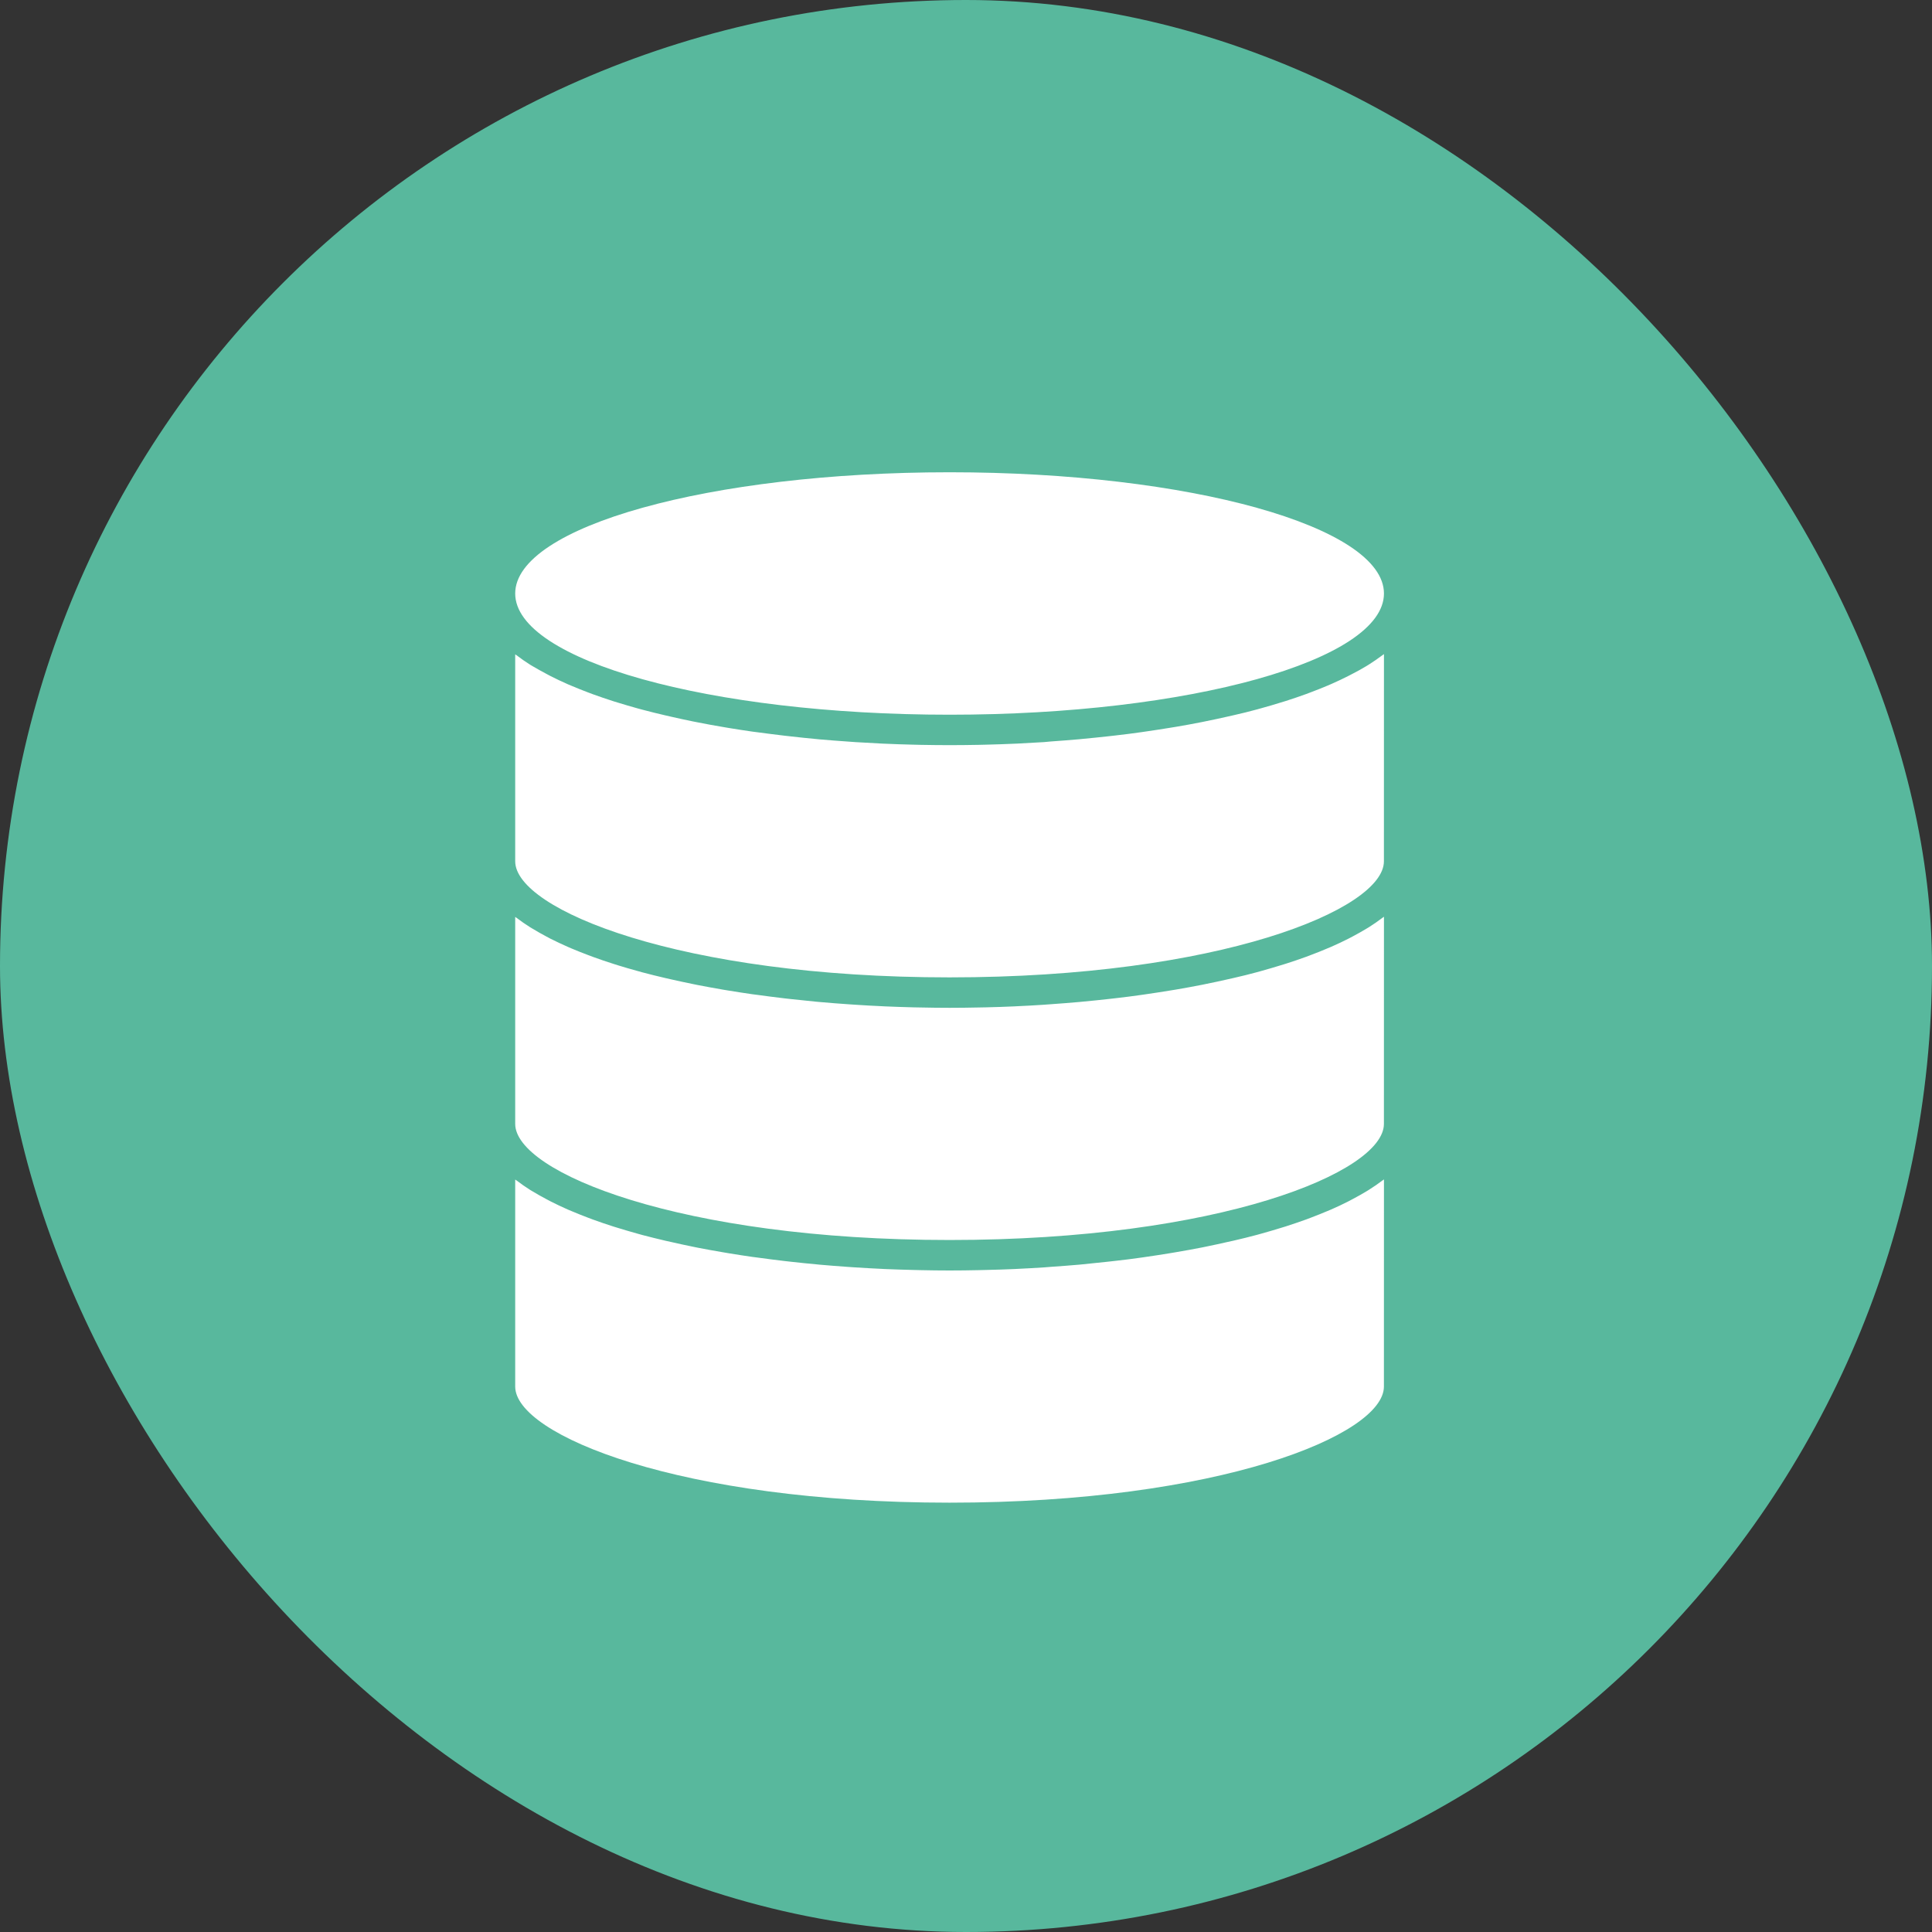 <?xml version="1.0" encoding="UTF-8"?>
<svg width="45px" height="45px" viewBox="0 0 45 45" version="1.1" xmlns="http://www.w3.org/2000/svg" xmlns:xlink="http://www.w3.org/1999/xlink">
    <rect x="0" y="0" width="45" height="45" fill="#333333" stroke="none"/>
    <title>icon copy 4</title>
    <g id="Page-1" stroke="none" stroke-width="1" fill="none" fill-rule="evenodd">
        <g id="Onboarding-admin-:-step-2---creation-d’équipes" transform="translate(-1136, -401)">
            <g id="Group" transform="translate(343, 181)">
                <g id="bloc-2" transform="translate(581, 195)">
                    <g id="icon-copy-4" transform="translate(212, 25)">
                        <rect id="Base" fill="#58B89D" x="0" y="0" width="45" height="45" rx="22.5"></rect>
                        <path d="M32.235,27.471 L32.234,32.296 C32.234,33.425 28.385,35 22.117,35 C15.849,35 12,33.425 12,32.296 L12,32.296 L12,27.474 C12.01,27.482 12.023,27.489 12.034,27.497 C12.132,27.572 12.238,27.646 12.352,27.718 C12.37,27.729 12.39,27.74 12.408,27.751 C12.511,27.813 12.618,27.874 12.731,27.933 L12.731,27.933 L12.823,27.982 C12.953,28.048 13.088,28.112 13.229,28.174 L13.229,28.174 L13.313,28.209 C13.438,28.262 13.567,28.314 13.7,28.364 L13.7,28.364 L13.809,28.405 C13.964,28.462 14.124,28.516 14.29,28.569 L14.29,28.569 L14.401,28.603 C14.544,28.647 14.69,28.69 14.841,28.732 L14.841,28.732 L14.959,28.765 C15.136,28.811 15.317,28.857 15.503,28.9 L15.503,28.9 L15.635,28.929 C15.797,28.967 15.961,29.002 16.128,29.036 L16.128,29.036 L16.245,29.06 C16.44,29.098 16.638,29.134 16.84,29.168 L16.84,29.168 L16.987,29.193 C17.165,29.222 17.344,29.25 17.526,29.276 L17.526,29.276 L17.636,29.29 C17.845,29.319 18.055,29.346 18.268,29.371 L18.268,29.371 L18.428,29.389 C18.623,29.411 18.819,29.431 19.016,29.449 L19.016,29.449 L19.096,29.457 C19.316,29.477 19.536,29.493 19.756,29.509 L19.756,29.509 L19.92,29.52 C20.13,29.534 20.339,29.545 20.55,29.555 L20.55,29.555 L20.602,29.558 C20.826,29.567 21.05,29.575 21.275,29.58 L21.275,29.58 L21.44,29.584 C21.666,29.589 21.893,29.592 22.119,29.592 C22.345,29.592 22.572,29.589 22.798,29.584 L22.798,29.584 L22.963,29.58 C23.187,29.575 23.412,29.568 23.636,29.558 L23.636,29.558 L23.688,29.555 C23.898,29.545 24.108,29.534 24.317,29.52 L24.317,29.52 L24.481,29.507 C24.701,29.492 24.921,29.475 25.141,29.456 L25.141,29.456 L25.221,29.448 C25.418,29.429 25.614,29.409 25.809,29.387 L25.809,29.387 L25.969,29.369 C26.182,29.346 26.393,29.319 26.601,29.289 L26.601,29.289 L26.71,29.273 C26.891,29.247 27.072,29.219 27.248,29.19 C27.297,29.181 27.347,29.174 27.396,29.165 C27.597,29.131 27.795,29.095 27.99,29.057 L27.99,29.057 L28.107,29.033 C28.274,28.999 28.439,28.963 28.6,28.926 L28.6,28.926 L28.733,28.897 C28.919,28.854 29.101,28.809 29.277,28.762 C29.316,28.751 29.355,28.74 29.395,28.729 C29.544,28.687 29.691,28.645 29.834,28.6 L29.834,28.6 L29.946,28.566 C30.111,28.513 30.271,28.458 30.427,28.402 L30.427,28.402 L30.535,28.361 C30.668,28.311 30.797,28.259 30.922,28.206 L30.922,28.206 L31.006,28.171 C31.148,28.109 31.283,28.045 31.412,27.979 L31.412,27.979 L31.504,27.93 C31.617,27.871 31.725,27.81 31.828,27.748 C31.846,27.736 31.865,27.726 31.883,27.714 C31.997,27.643 32.102,27.569 32.202,27.494 L32.202,27.494 L32.235,27.471 Z M32.235,21.353 L32.234,26.178 C32.234,27.307 28.385,28.882 22.117,28.882 C15.849,28.882 12,27.307 12,26.178 L12,26.178 L12,21.356 C12.01,21.364 12.023,21.371 12.034,21.38 C12.132,21.455 12.238,21.528 12.352,21.6 L12.352,21.6 L12.408,21.633 C12.511,21.696 12.618,21.756 12.731,21.816 L12.731,21.816 L12.823,21.865 C12.953,21.93 13.088,21.994 13.229,22.056 L13.229,22.056 L13.313,22.092 C13.438,22.145 13.567,22.196 13.7,22.246 L13.7,22.246 L13.809,22.287 C13.964,22.344 14.124,22.398 14.29,22.451 L14.29,22.451 L14.401,22.486 C14.544,22.53 14.69,22.573 14.841,22.614 L14.841,22.614 L14.959,22.647 C15.136,22.694 15.317,22.739 15.503,22.782 C15.547,22.792 15.591,22.802 15.635,22.812 C15.797,22.849 15.961,22.884 16.128,22.918 L16.128,22.918 L16.245,22.942 C16.44,22.98 16.638,23.016 16.84,23.051 C16.888,23.059 16.938,23.067 16.987,23.075 C17.165,23.104 17.344,23.132 17.526,23.158 L17.526,23.158 L17.636,23.172 C17.845,23.201 18.055,23.228 18.268,23.253 L18.268,23.253 L18.428,23.271 C18.623,23.293 18.819,23.313 19.016,23.332 L19.016,23.332 L19.096,23.339 C19.316,23.359 19.536,23.376 19.756,23.391 L19.92,23.402 C20.13,23.416 20.339,23.428 20.55,23.437 L20.55,23.437 L20.602,23.44 C20.826,23.45 21.05,23.457 21.275,23.463 L21.275,23.463 L21.44,23.466 C21.666,23.471 21.893,23.474 22.119,23.474 C22.345,23.474 22.572,23.471 22.798,23.466 L22.798,23.466 L22.963,23.463 C23.187,23.458 23.412,23.45 23.636,23.44 L23.636,23.44 L23.688,23.437 C23.898,23.428 24.108,23.416 24.317,23.402 L24.317,23.402 L24.481,23.39 C24.701,23.374 24.921,23.358 25.141,23.338 L25.141,23.338 L25.221,23.33 C25.418,23.312 25.614,23.292 25.809,23.27 L25.809,23.27 L25.969,23.252 C26.182,23.228 26.393,23.201 26.601,23.171 L26.601,23.171 L26.71,23.155 C26.891,23.129 27.072,23.101 27.248,23.072 C27.297,23.064 27.347,23.056 27.396,23.048 C27.597,23.014 27.795,22.977 27.99,22.939 L27.99,22.939 L28.107,22.915 C28.274,22.881 28.439,22.846 28.6,22.809 C28.645,22.799 28.689,22.789 28.733,22.779 C28.919,22.737 29.101,22.692 29.277,22.644 L29.277,22.644 L29.395,22.611 C29.544,22.569 29.691,22.527 29.834,22.482 L29.834,22.482 L29.946,22.448 C30.111,22.395 30.271,22.341 30.427,22.284 L30.427,22.284 L30.535,22.243 C30.668,22.193 30.797,22.142 30.922,22.088 L30.922,22.088 L31.006,22.053 C31.148,21.991 31.283,21.927 31.412,21.861 L31.412,21.861 L31.504,21.813 C31.617,21.753 31.725,21.692 31.828,21.63 L31.828,21.63 L31.883,21.597 C31.997,21.525 32.102,21.452 32.202,21.376 L32.202,21.376 L32.235,21.353 Z M32.235,15.235 L32.234,20.061 C32.234,21.187 28.385,22.765 22.117,22.765 C15.849,22.765 12,21.187 12,20.061 L12,20.061 L12,15.241 C12.01,15.249 12.023,15.256 12.034,15.264 C12.132,15.339 12.238,15.413 12.352,15.485 C12.37,15.496 12.39,15.507 12.408,15.518 C12.511,15.578 12.618,15.639 12.731,15.698 L12.731,15.698 L12.823,15.747 C12.953,15.813 13.088,15.877 13.229,15.939 L13.229,15.939 L13.313,15.974 C13.438,16.027 13.567,16.079 13.7,16.129 L13.7,16.129 L13.809,16.17 C13.964,16.226 14.124,16.281 14.29,16.334 L14.29,16.334 L14.401,16.368 C14.544,16.412 14.69,16.455 14.841,16.497 C14.88,16.508 14.919,16.519 14.959,16.529 C15.136,16.576 15.317,16.621 15.503,16.664 L15.503,16.664 L15.635,16.694 C15.797,16.731 15.961,16.767 16.128,16.801 L16.128,16.801 L16.245,16.824 C16.44,16.863 16.638,16.899 16.84,16.933 L16.84,16.933 L16.987,16.958 C17.165,16.987 17.344,17.015 17.526,17.041 L17.526,17.041 L17.636,17.055 C17.845,17.083 18.055,17.11 18.268,17.135 L18.268,17.135 L18.428,17.153 C18.623,17.175 18.819,17.196 19.016,17.214 L19.016,17.214 L19.096,17.222 C19.316,17.241 19.536,17.258 19.756,17.273 L19.756,17.273 L19.92,17.285 C20.13,17.298 20.339,17.31 20.55,17.32 L20.55,17.32 L20.602,17.322 C20.826,17.332 21.05,17.34 21.275,17.345 L21.275,17.345 L21.44,17.349 C21.666,17.353 21.893,17.356 22.119,17.356 C22.345,17.356 22.572,17.353 22.798,17.349 L22.798,17.349 L22.963,17.345 C23.187,17.34 23.412,17.332 23.636,17.322 L23.636,17.322 L23.688,17.32 C23.898,17.31 24.108,17.298 24.317,17.285 L24.317,17.285 L24.481,17.27 C24.701,17.254 24.921,17.238 25.141,17.218 L25.141,17.218 L25.221,17.21 C25.418,17.192 25.614,17.171 25.809,17.15 L25.809,17.15 L25.969,17.132 C26.182,17.108 26.393,17.081 26.601,17.051 L26.601,17.051 L26.71,17.035 C26.891,17.009 27.072,16.981 27.248,16.952 C27.297,16.944 27.347,16.936 27.396,16.928 C27.597,16.894 27.795,16.858 27.99,16.819 L27.99,16.819 L28.107,16.795 C28.274,16.761 28.439,16.726 28.6,16.689 C28.645,16.679 28.689,16.669 28.733,16.659 C28.919,16.617 29.101,16.572 29.277,16.524 L29.277,16.524 L29.395,16.491 C29.544,16.449 29.691,16.408 29.834,16.362 L29.834,16.362 L29.946,16.328 C30.111,16.275 30.271,16.221 30.427,16.164 L30.427,16.164 L30.535,16.123 C30.668,16.073 30.797,16.022 30.922,15.969 L30.922,15.969 L31.006,15.933 C31.148,15.871 31.283,15.807 31.412,15.741 L31.412,15.741 L31.504,15.693 C31.617,15.636 31.725,15.575 31.828,15.513 C31.846,15.501 31.865,15.49 31.883,15.479 C31.997,15.407 32.102,15.334 32.202,15.259 C32.212,15.251 32.225,15.243 32.235,15.235 L32.235,15.235 Z M22.118,11 C27.706,11 32.235,12.264 32.235,13.824 C32.235,15.383 27.706,16.647 22.118,16.647 C16.53,16.647 12,15.383 12,13.824 C12,12.264 16.53,11 22.118,11 Z" id="Combined-Shape" fill="#FFFFFF" fill-rule="nonzero"></path>
                    </g>
                </g>
            </g>
        </g>
    </g>
</svg>